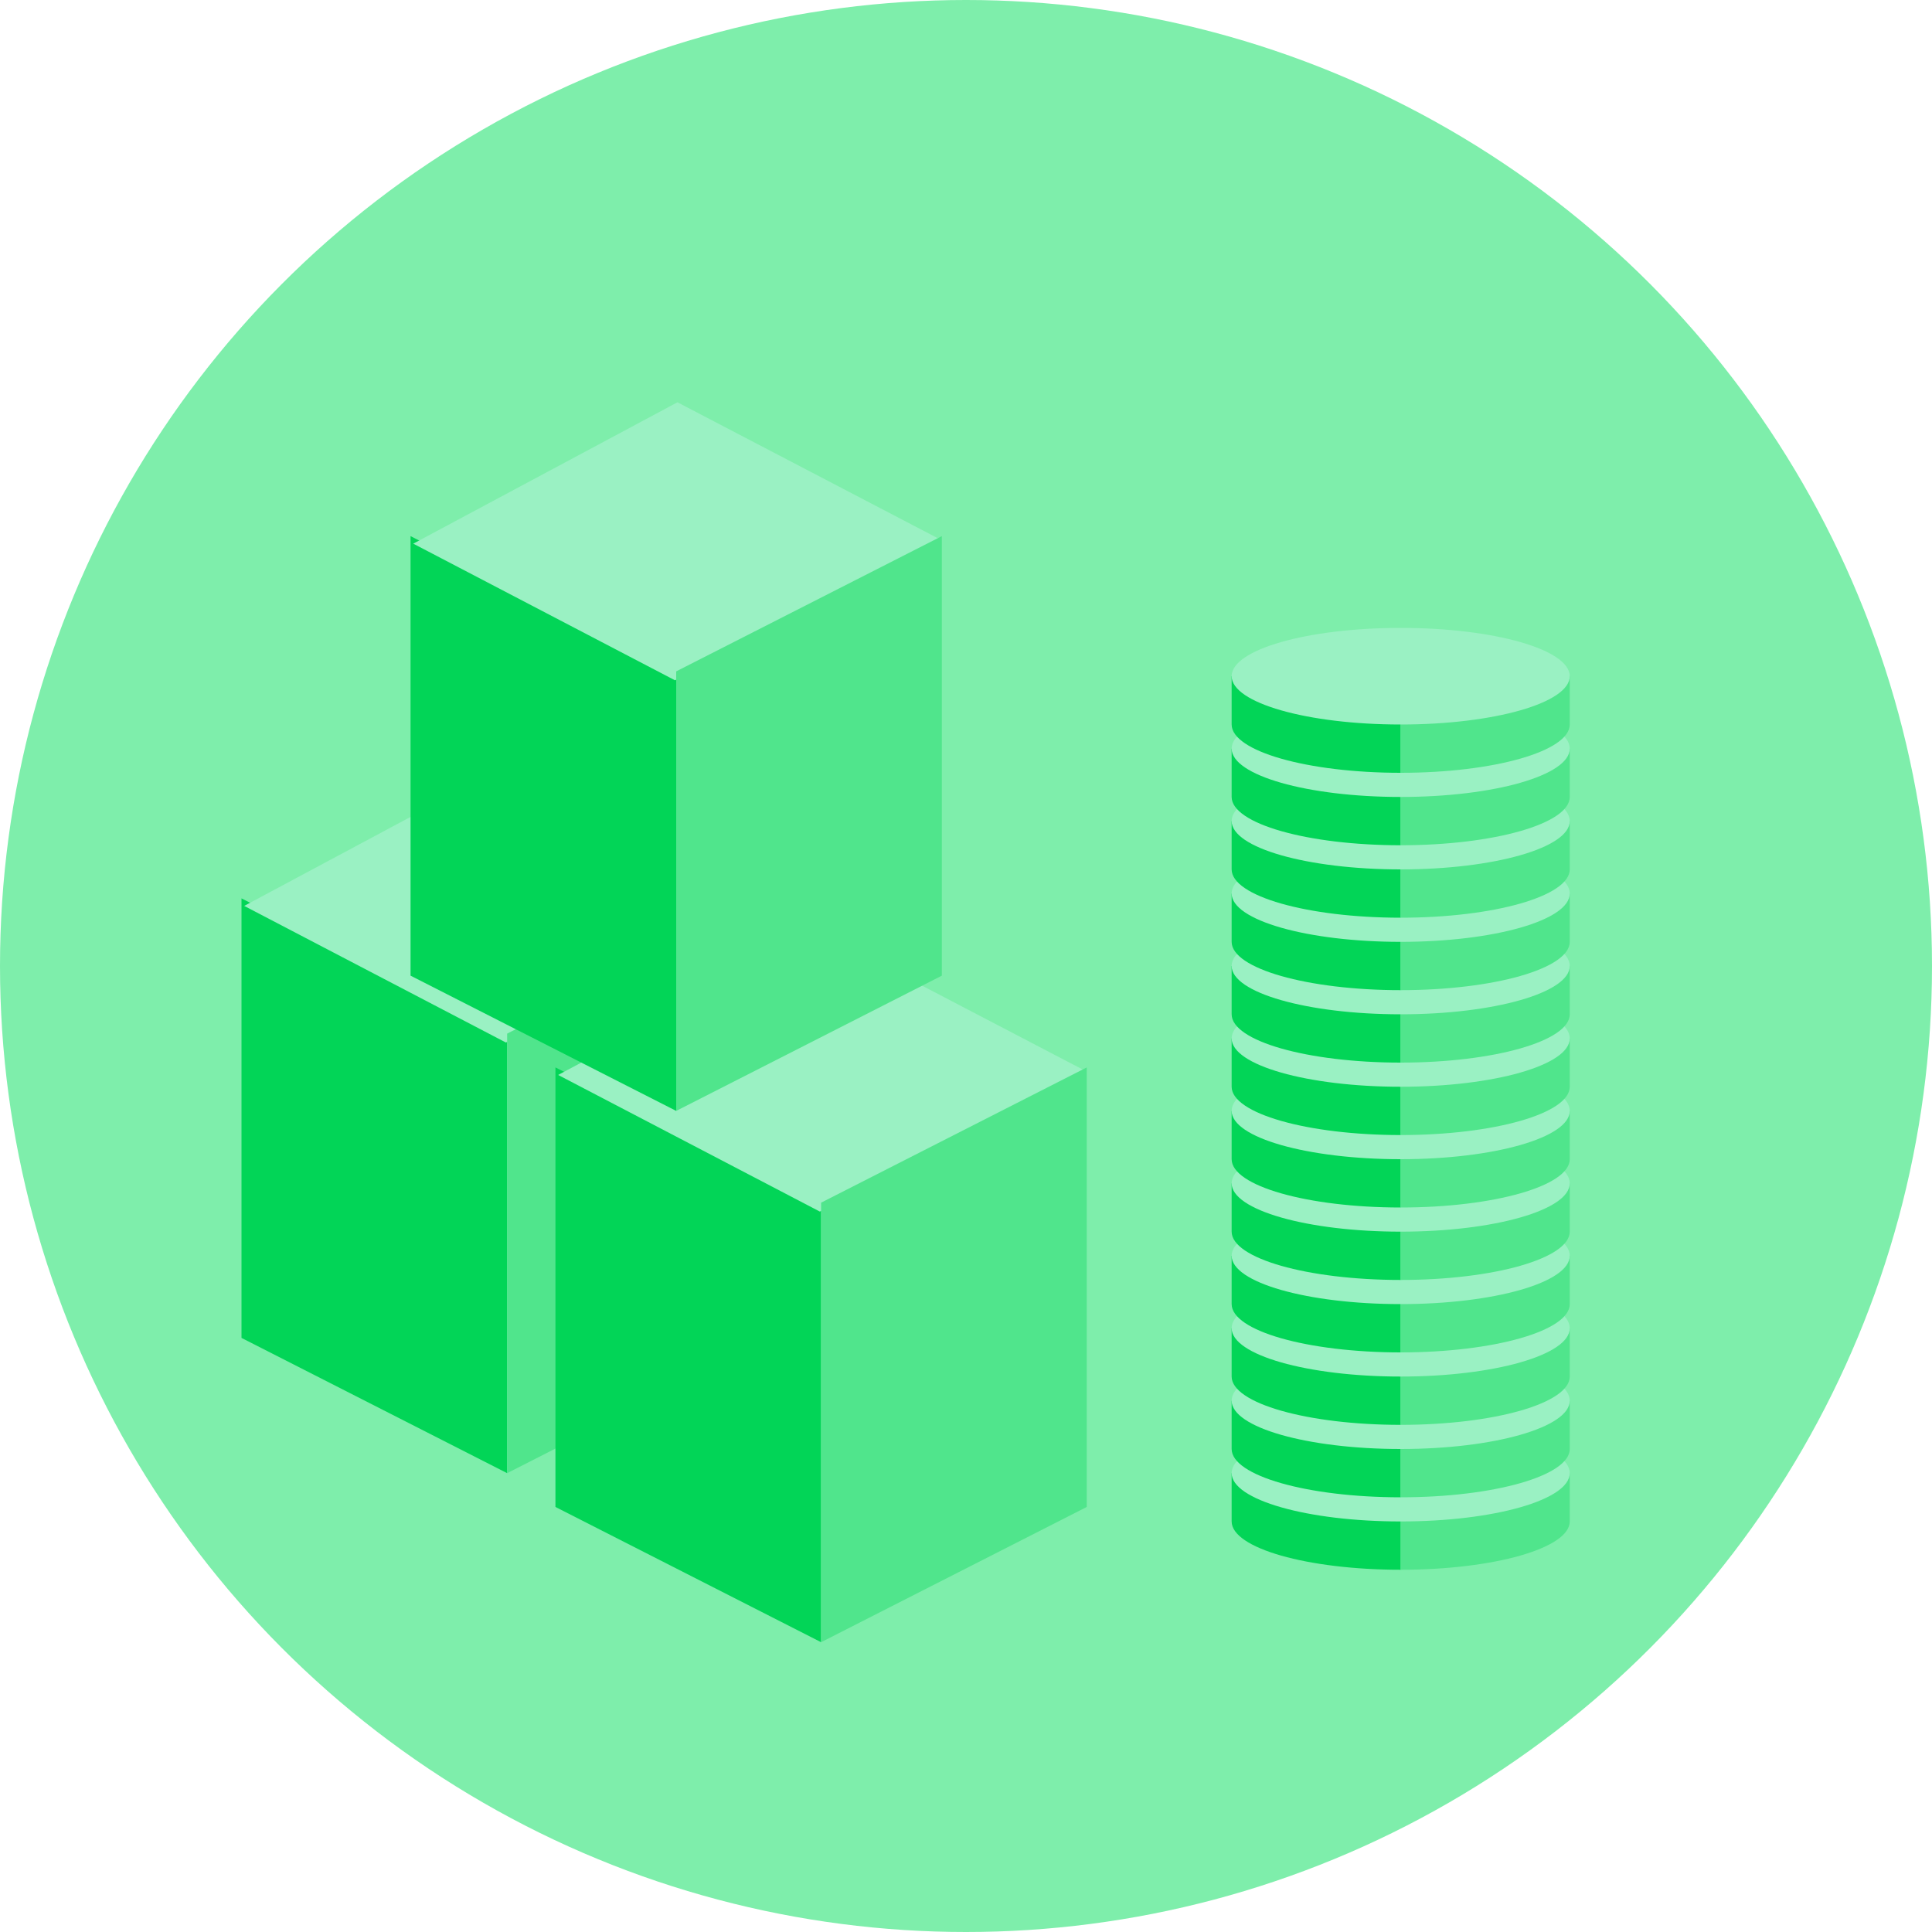 <?xml version="1.0" encoding="UTF-8"?>
<svg width="80px" height="80px" viewBox="0 0 80 80" version="1.1" xmlns="http://www.w3.org/2000/svg" xmlns:xlink="http://www.w3.org/1999/xlink">
    <!-- Generator: Sketch 48.2 (47327) - http://www.bohemiancoding.com/sketch -->
    <title>icon-</title>
    <desc>Created with Sketch.</desc>
    <defs></defs>
    <g id="6.0-Franquias" stroke="none" stroke-width="1" fill="none" fill-rule="evenodd" transform="translate(-573, -1928)">
        <g id="Section-04" transform="translate(0, 1560)">
            <g id="Group-6" transform="translate(336, 368)">
                <g id="Section-02-Copy" transform="translate(196, 0)">
                    <g id="Title-of-this-column-+-Nunc-quis-massa-vita-Copy-3-+-Rectangle-15-+-Line-+-Line-3-Copy-45">
                        <g id="icon-" transform="translate(41, 0)">
                            <circle id="Oval-32" fill="#7EEEAB" cx="40" cy="40" r="40"></circle>
                            <g id="coins-copy" transform="translate(51, 26)">
                                <g id="Group-10-Copy-5" transform="translate(0, 33)">
                                    <path d="M7,2 L0,2 C0,2.597 0,3.264 0,4 C0,5.105 3.134,6 7,6 L7,2 Z" id="Oval-2-Copy-2" fill="#02D557"></path>
                                    <path d="M14,2 L7,2 C7,2.597 7,3.264 7,4 C7,5.105 10.134,6 14,6 L14,2 Z" id="Oval-2-Copy-3" fill="#50E58C" transform="translate(10.5, 4) scale(-1, 1) translate(-10.5, -4) "></path>
                                    <ellipse id="Oval-2-Copy-4" fill="#9AF1C3" cx="7" cy="2" rx="7" ry="2"></ellipse>
                                </g>
                                <g id="Group-10-Copy-4" transform="translate(0, 30)">
                                    <path d="M7,2 L0,2 C0,2.597 0,3.264 0,4 C0,5.105 3.134,6 7,6 L7,2 Z" id="Oval-2-Copy-2" fill="#02D557"></path>
                                    <path d="M14,2 L7,2 C7,2.597 7,3.264 7,4 C7,5.105 10.134,6 14,6 L14,2 Z" id="Oval-2-Copy-3" fill="#50E58C" transform="translate(10.5, 4) scale(-1, 1) translate(-10.5, -4) "></path>
                                    <ellipse id="Oval-2-Copy-4" fill="#9AF1C3" cx="7" cy="2" rx="7" ry="2"></ellipse>
                                </g>
                                <g id="Group-10-Copy-3" transform="translate(0, 27)">
                                    <path d="M7,2 L0,2 C0,2.597 0,3.264 0,4 C0,5.105 3.134,6 7,6 L7,2 Z" id="Oval-2-Copy-2" fill="#02D557"></path>
                                    <path d="M14,2 L7,2 C7,2.597 7,3.264 7,4 C7,5.105 10.134,6 14,6 L14,2 Z" id="Oval-2-Copy-3" fill="#50E58C" transform="translate(10.5, 4) scale(-1, 1) translate(-10.5, -4) "></path>
                                    <ellipse id="Oval-2-Copy-4" fill="#9AF1C3" cx="7" cy="2" rx="7" ry="2"></ellipse>
                                </g>
                                <g id="Group-10-Copy-2" transform="translate(0, 24)">
                                    <path d="M7,2 L0,2 C0,2.597 0,3.264 0,4 C0,5.105 3.134,6 7,6 L7,2 Z" id="Oval-2-Copy-2" fill="#02D557"></path>
                                    <path d="M14,2 L7,2 C7,2.597 7,3.264 7,4 C7,5.105 10.134,6 14,6 L14,2 Z" id="Oval-2-Copy-3" fill="#50E58C" transform="translate(10.5, 4) scale(-1, 1) translate(-10.5, -4) "></path>
                                    <ellipse id="Oval-2-Copy-4" fill="#9AF1C3" cx="7" cy="2" rx="7" ry="2"></ellipse>
                                </g>
                                <g id="Group-10-Copy" transform="translate(0, 21)">
                                    <path d="M7,2 L0,2 C0,2.597 0,3.264 0,4 C0,5.105 3.134,6 7,6 L7,2 Z" id="Oval-2-Copy-2" fill="#02D557"></path>
                                    <path d="M14,2 L7,2 C7,2.597 7,3.264 7,4 C7,5.105 10.134,6 14,6 L14,2 Z" id="Oval-2-Copy-3" fill="#50E58C" transform="translate(10.5, 4) scale(-1, 1) translate(-10.5, -4) "></path>
                                    <ellipse id="Oval-2-Copy-4" fill="#9AF1C3" cx="7" cy="2" rx="7" ry="2"></ellipse>
                                </g>
                                <g id="Group-10" transform="translate(0, 18)">
                                    <path d="M7,2 L0,2 C0,2.597 0,3.264 0,4 C0,5.105 3.134,6 7,6 L7,2 Z" id="Oval-2-Copy-2" fill="#02D557"></path>
                                    <path d="M14,2 L7,2 C7,2.597 7,3.264 7,4 C7,5.105 10.134,6 14,6 L14,2 Z" id="Oval-2-Copy-3" fill="#50E58C" transform="translate(10.5, 4) scale(-1, 1) translate(-10.5, -4) "></path>
                                    <ellipse id="Oval-2-Copy-4" fill="#9AF1C3" cx="7" cy="2" rx="7" ry="2"></ellipse>
                                </g>
                                <g id="Group-10-Copy-5" transform="translate(0, 15)">
                                    <path d="M7,2 L0,2 C0,2.597 0,3.264 0,4 C0,5.105 3.134,6 7,6 L7,2 Z" id="Oval-2-Copy-2" fill="#02D557"></path>
                                    <path d="M14,2 L7,2 C7,2.597 7,3.264 7,4 C7,5.105 10.134,6 14,6 L14,2 Z" id="Oval-2-Copy-3" fill="#50E58C" transform="translate(10.5, 4) scale(-1, 1) translate(-10.5, -4) "></path>
                                    <ellipse id="Oval-2-Copy-4" fill="#9AF1C3" cx="7" cy="2" rx="7" ry="2"></ellipse>
                                </g>
                                <g id="Group-10-Copy-4" transform="translate(0, 12)">
                                    <path d="M7,2 L0,2 C0,2.597 0,3.264 0,4 C0,5.105 3.134,6 7,6 L7,2 Z" id="Oval-2-Copy-2" fill="#02D557"></path>
                                    <path d="M14,2 L7,2 C7,2.597 7,3.264 7,4 C7,5.105 10.134,6 14,6 L14,2 Z" id="Oval-2-Copy-3" fill="#50E58C" transform="translate(10.5, 4) scale(-1, 1) translate(-10.5, -4) "></path>
                                    <ellipse id="Oval-2-Copy-4" fill="#9AF1C3" cx="7" cy="2" rx="7" ry="2"></ellipse>
                                </g>
                                <g id="Group-10-Copy-3" transform="translate(0, 9)">
                                    <path d="M7,2 L0,2 C0,2.597 0,3.264 0,4 C0,5.105 3.134,6 7,6 L7,2 Z" id="Oval-2-Copy-2" fill="#02D557"></path>
                                    <path d="M14,2 L7,2 C7,2.597 7,3.264 7,4 C7,5.105 10.134,6 14,6 L14,2 Z" id="Oval-2-Copy-3" fill="#50E58C" transform="translate(10.5, 4) scale(-1, 1) translate(-10.5, -4) "></path>
                                    <ellipse id="Oval-2-Copy-4" fill="#9AF1C3" cx="7" cy="2" rx="7" ry="2"></ellipse>
                                </g>
                                <g id="Group-10-Copy-2" transform="translate(0, 6)">
                                    <path d="M7,2 L0,2 C0,2.597 0,3.264 0,4 C0,5.105 3.134,6 7,6 L7,2 Z" id="Oval-2-Copy-2" fill="#02D557"></path>
                                    <path d="M14,2 L7,2 C7,2.597 7,3.264 7,4 C7,5.105 10.134,6 14,6 L14,2 Z" id="Oval-2-Copy-3" fill="#50E58C" transform="translate(10.5, 4) scale(-1, 1) translate(-10.5, -4) "></path>
                                    <ellipse id="Oval-2-Copy-4" fill="#9AF1C3" cx="7" cy="2" rx="7" ry="2"></ellipse>
                                </g>
                                <g id="Group-10-Copy" transform="translate(0, 3)">
                                    <path d="M7,2 L0,2 C0,2.597 0,3.264 0,4 C0,5.105 3.134,6 7,6 L7,2 Z" id="Oval-2-Copy-2" fill="#02D557"></path>
                                    <path d="M14,2 L7,2 C7,2.597 7,3.264 7,4 C7,5.105 10.134,6 14,6 L14,2 Z" id="Oval-2-Copy-3" fill="#50E58C" transform="translate(10.5, 4) scale(-1, 1) translate(-10.5, -4) "></path>
                                    <ellipse id="Oval-2-Copy-4" fill="#9AF1C3" cx="7" cy="2" rx="7" ry="2"></ellipse>
                                </g>
                                <g id="Group-10">
                                    <path d="M7,2 L0,2 C0,2.597 0,3.264 0,4 C0,5.105 3.134,6 7,6 L7,2 Z" id="Oval-2-Copy-2" fill="#02D557"></path>
                                    <path d="M14,2 L7,2 C7,2.597 7,3.264 7,4 C7,5.105 10.134,6 14,6 L14,2 Z" id="Oval-2-Copy-3" fill="#50E58C" transform="translate(10.5, 4) scale(-1, 1) translate(-10.5, -4) "></path>
                                    <ellipse id="Oval-2-Copy-4" fill="#9AF1C3" cx="7" cy="2" rx="7" ry="2"></ellipse>
                                </g>
                            </g>
                            <g id="Blocks" transform="translate(10, 11)">
                                <g id="Group-7" transform="translate(0, 15)">
                                    <polygon id="Rectangle-5" fill="#02D557" points="0 11.2 11 16.8 11 35 0 29.4"></polygon>
                                    <polygon id="Rectangle-6" fill="#9AF1C3" transform="translate(11, 11.414) rotate(-315) translate(-11, -11.414) " points="6.967 7.307 18.63 3.645 15.033 15.52 3.37 19.182"></polygon>
                                    <polygon id="Rectangle-5-Copy" fill="#50E58C" transform="translate(16.5, 23.1) scale(-1, 1) translate(-16.5, -23.1) " points="11 11.2 22 16.8 22 35 11 29.4"></polygon>
                                </g>
                                <g id="Group-7-Copy" transform="translate(13, 22)">
                                    <polygon id="Rectangle-5" fill="#02D557" points="0 11.2 11 16.8 11 35 0 29.4"></polygon>
                                    <polygon id="Rectangle-6" fill="#9AF1C3" transform="translate(11, 11.414) rotate(-315) translate(-11, -11.414) " points="6.967 7.307 18.63 3.645 15.033 15.52 3.37 19.182"></polygon>
                                    <polygon id="Rectangle-5-Copy" fill="#50E58C" transform="translate(16.5, 23.1) scale(-1, 1) translate(-16.5, -23.1) " points="11 11.2 22 16.8 22 35 11 29.4"></polygon>
                                </g>
                                <g id="Group-7-Copy-2" transform="translate(7, 0)">
                                    <polygon id="Rectangle-5" fill="#02D557" points="0 11.2 11 16.8 11 35 0 29.4"></polygon>
                                    <polygon id="Rectangle-6" fill="#9AF1C3" transform="translate(11, 11.414) rotate(-315) translate(-11, -11.414) " points="6.967 7.307 18.63 3.645 15.033 15.52 3.37 19.182"></polygon>
                                    <polygon id="Rectangle-5-Copy" fill="#50E58C" transform="translate(16.5, 23.1) scale(-1, 1) translate(-16.5, -23.1) " points="11 11.2 22 16.8 22 35 11 29.4"></polygon>
                                </g>
                            </g>
                        </g>
                    </g>
                </g>
            </g>
        </g>
    </g>
</svg>